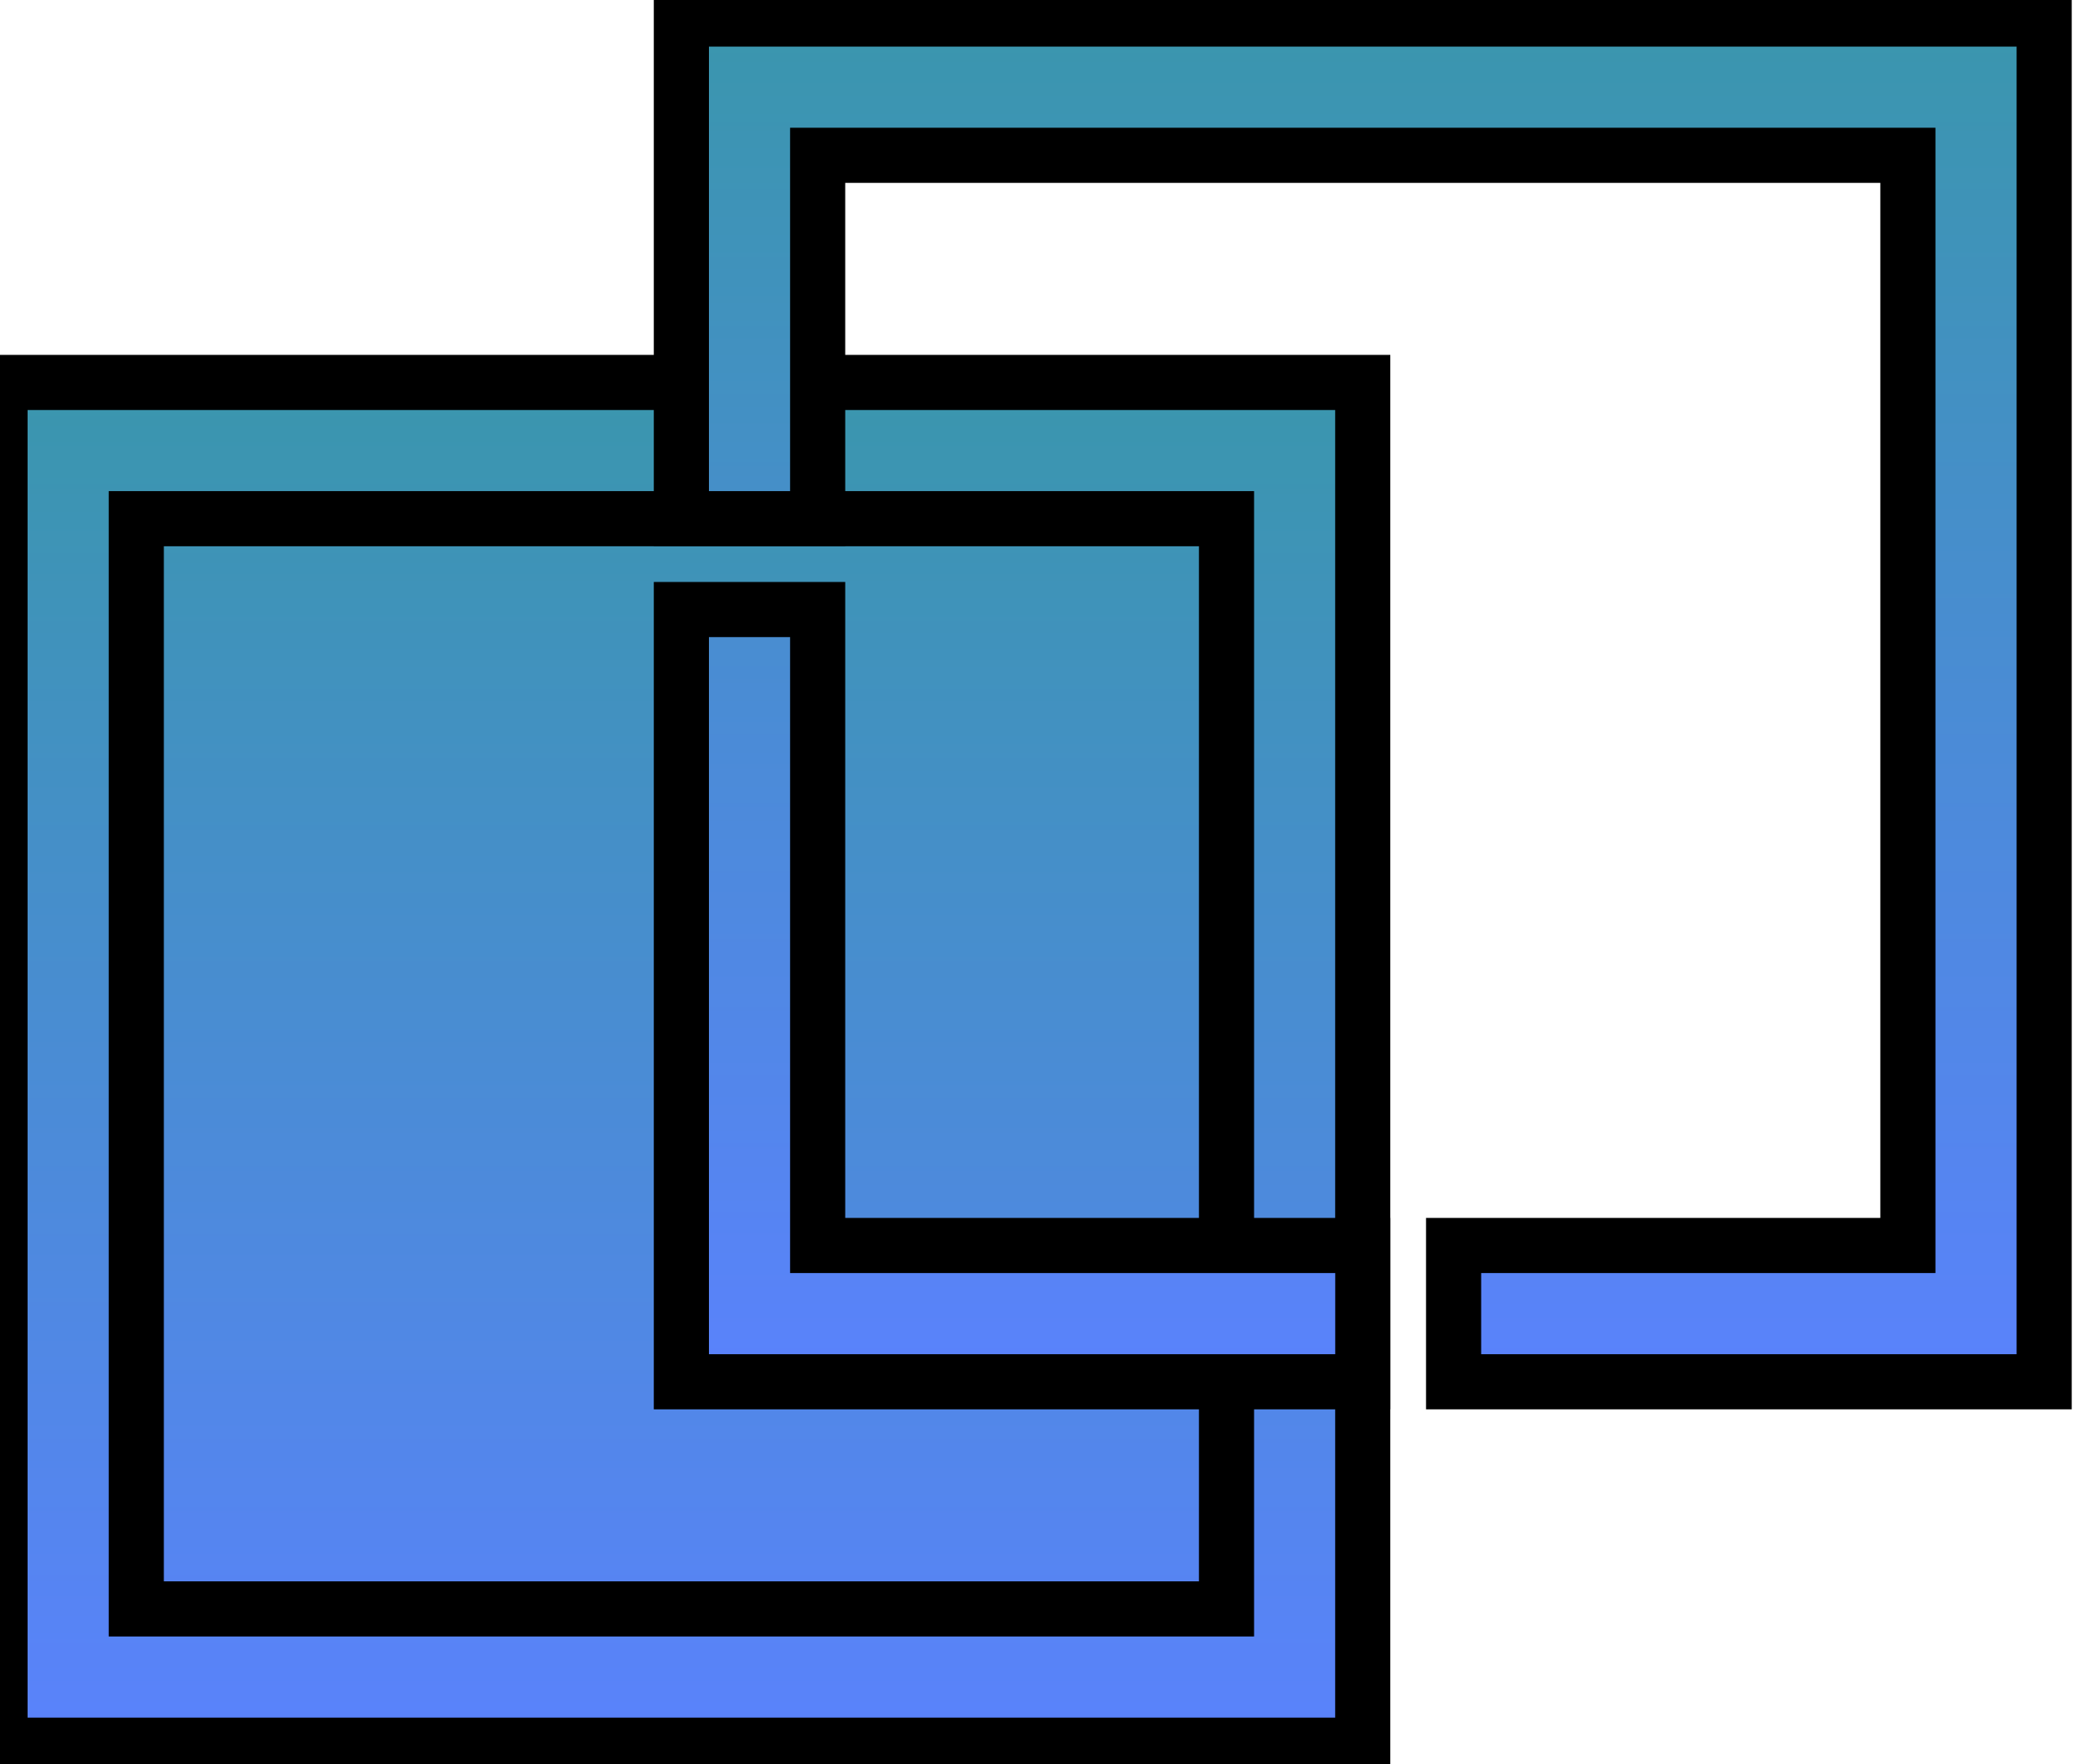 <svg width="38" height="32" viewBox="0 0 38 32" fill="none" xmlns="http://www.w3.org/2000/svg">
<path d="M22.247 9.408H2.472V29.183H22.247V9.408ZM0 6.937V31.655H24.718V6.937H0Z" fill="url(#paint0_linear_58_465)"/>
<path d="M22.247 9.408H2.472V29.183H22.247V9.408ZM0 6.937V31.655H24.718V6.937H0Z" stroke="black"/>
<path d="M34.606 2.817H14.831V9.408H12.359V2.817V0.345H14.831H34.606H37.078V2.817V22.591V25.063H34.606H26.366V22.591H34.606V2.817ZM24.719 22.591H14.831V11.056H12.359V22.591V25.063H14.831H24.719V22.591Z" fill="url(#paint1_linear_58_465)"/>
<path d="M34.606 2.817H14.831V9.408H12.359V2.817V0.345H14.831H34.606H37.078V2.817V22.591V25.063H34.606H26.366V22.591H34.606V2.817ZM24.719 22.591H14.831V11.056H12.359V22.591V25.063H14.831H24.719V22.591Z" stroke="black"/>
<defs>
<linearGradient id="paint0_linear_58_465" x1="12.359" y1="6.937" x2="12.359" y2="31.655" gradientUnits="userSpaceOnUse">
<stop stop-color="#3A96AD"/>
<stop offset="1" stop-color="#5A82FC"/>
</linearGradient>
<linearGradient id="paint1_linear_58_465" x1="24.719" y1="0.345" x2="24.719" y2="25.063" gradientUnits="userSpaceOnUse">
<stop stop-color="#3A96AD"/>
<stop offset="1" stop-color="#5A82FC"/>
</linearGradient>
</defs>
</svg>
